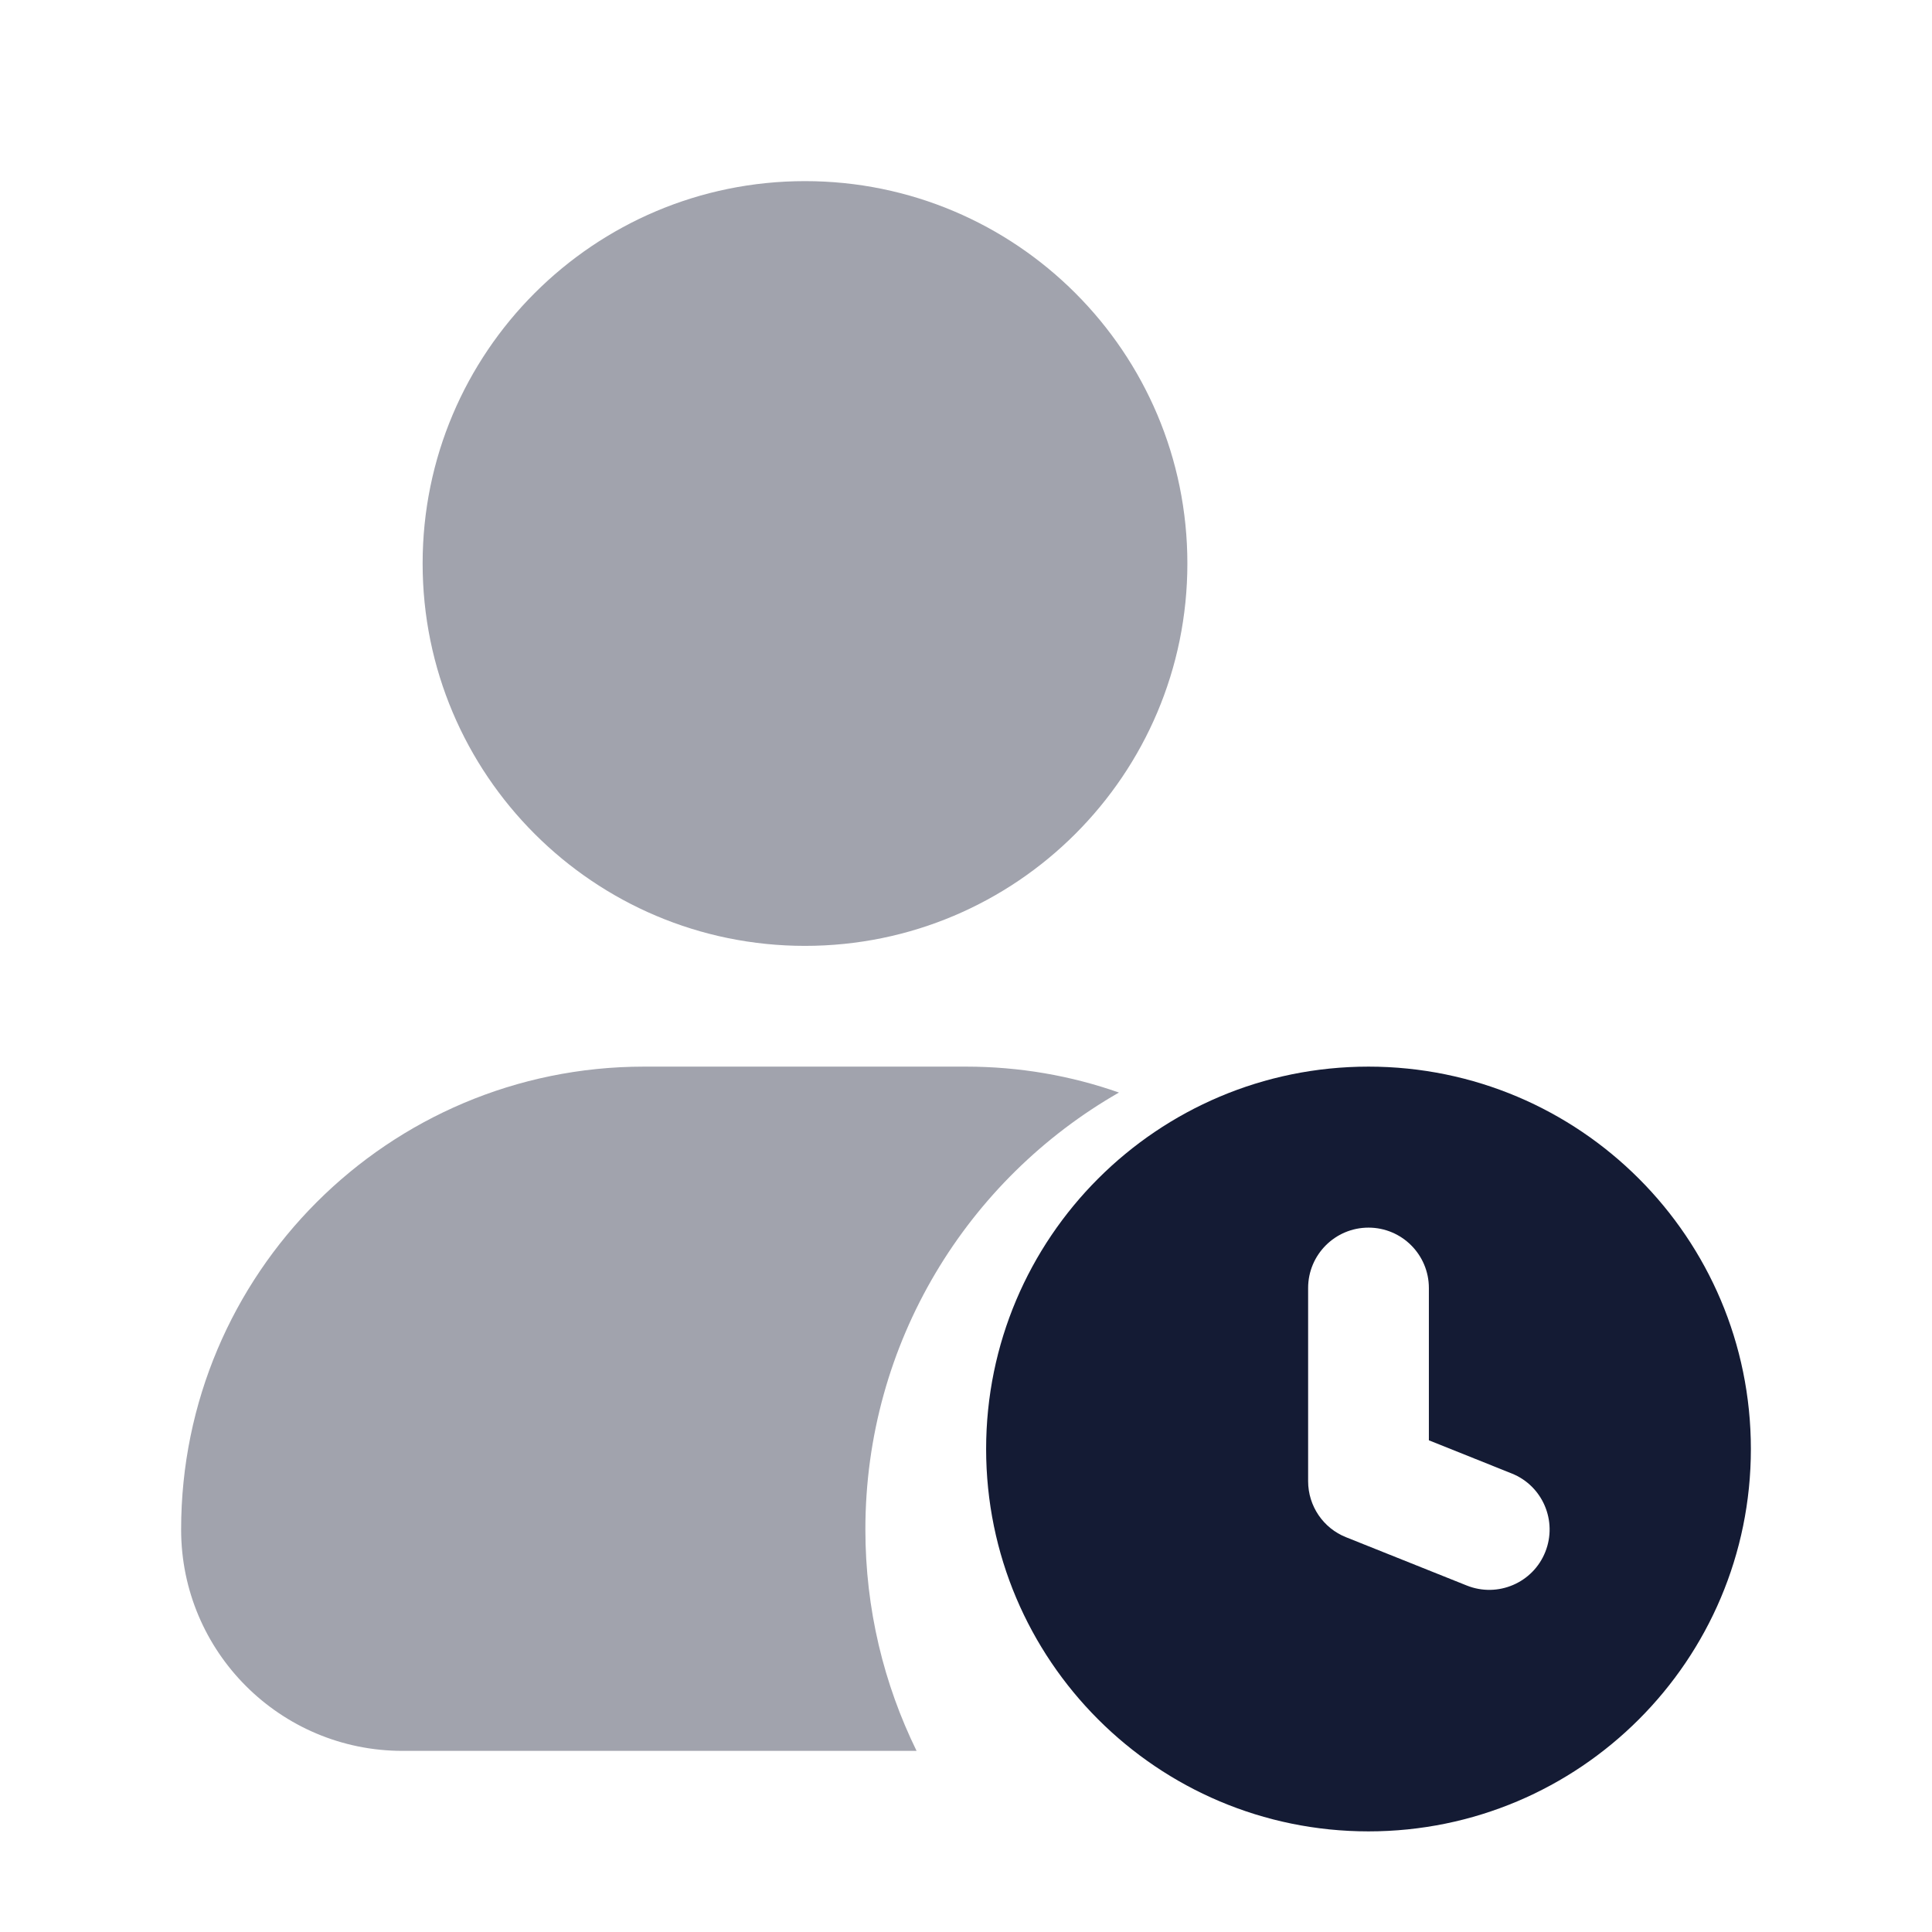 <svg width="24" height="24" viewBox="0 0 24 24" fill="none" xmlns="http://www.w3.org/2000/svg">
<path opacity="0.4" d="M5.25 7C5.25 4.377 7.377 2.25 10 2.25C12.623 2.25 14.75 4.377 14.75 7C14.75 9.623 12.623 11.75 10 11.75C7.377 11.75 5.25 9.623 5.25 7Z" fill="#141B34"/>
<path fill-rule="evenodd" clip-rule="evenodd" d="M17 13.25C14.377 13.25 12.25 15.377 12.25 18C12.25 20.623 14.377 22.75 17 22.75C19.623 22.75 21.75 20.623 21.75 18C21.75 15.377 19.623 13.25 17 13.25ZM17.75 16C17.75 15.586 17.414 15.25 17 15.25C16.586 15.25 16.25 15.586 16.25 16V18.4C16.25 18.707 16.437 18.983 16.721 19.096L18.221 19.696C18.606 19.85 19.043 19.663 19.196 19.279C19.35 18.894 19.163 18.457 18.779 18.304L17.75 17.892V16Z" fill="#141B34"/>
<path opacity="0.4" d="M13.9 13.572C12.018 14.649 10.75 16.676 10.75 19C10.75 19.987 10.979 20.92 11.386 21.75H5C3.481 21.75 2.25 20.519 2.25 19C2.25 15.824 4.824 13.25 8 13.25H12C12.666 13.25 13.306 13.363 13.9 13.572Z" fill="#141B34"/>
</svg>
